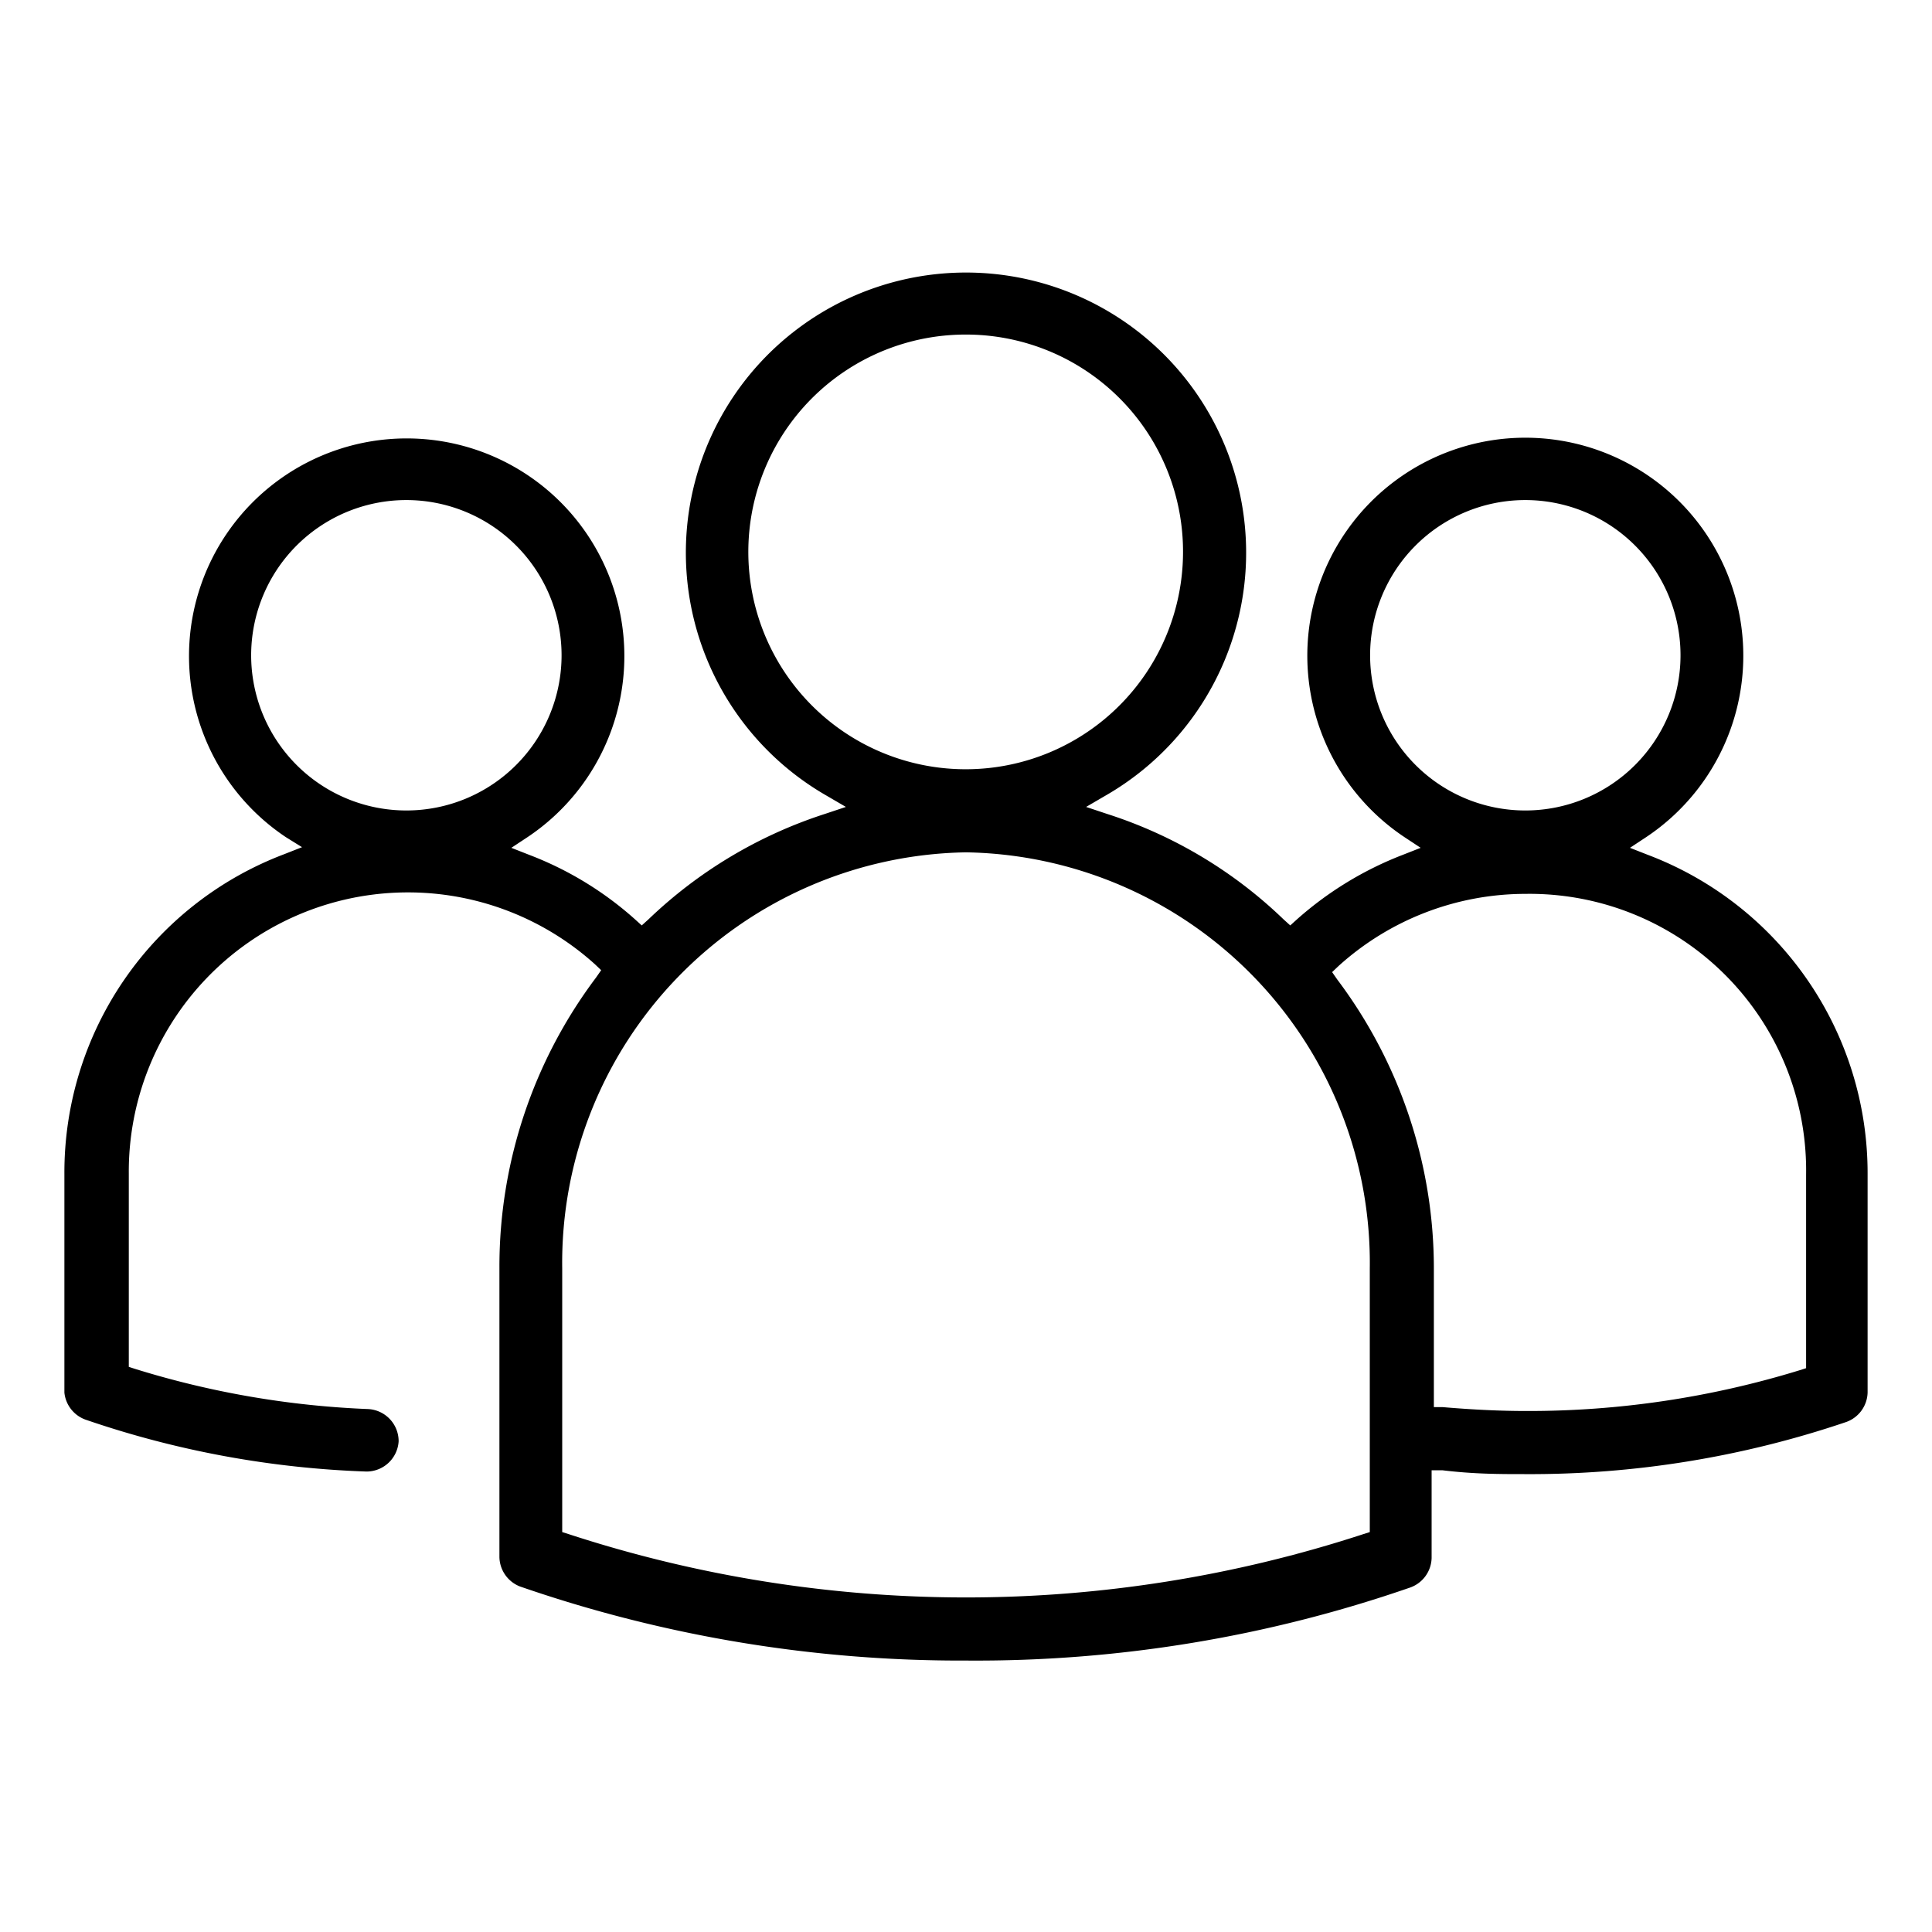 <svg xmlns="http://www.w3.org/2000/svg" viewBox="0 0 60 60">
  <g id="b97a4eea-e137-4d98-879f-e3cb28b3c5b4" data-name="Layer 1">
    <path d="M30,51.57a41.83,41.83,0,0,1-13.85-2.3,1,1,0,0,1-.64-.91v-9a14.93,14.93,0,0,1,3-9l.16-.23-.2-.19A8.67,8.67,0,0,0,4,36.45v6l.22.07a28.1,28.1,0,0,0,7.22,1.24,1,1,0,0,1,.94,1,1,1,0,0,1-1,.94,30,30,0,0,1-8.69-1.6A1,1,0,0,1,2,43.25v-6.8a10.57,10.57,0,0,1,6.82-9.92l.56-.22L8.88,26a6.76,6.76,0,1,1,7.5,0l-.5.33.56.22a10.58,10.58,0,0,1,3.28,2l.21.19.21-.19a14.23,14.23,0,0,1,5.47-3.27l.66-.22-.6-.35a8.7,8.7,0,1,1,8.66,0l-.6.35.66.22a14.08,14.08,0,0,1,5.47,3.27l.21.19.21-.19a10.78,10.78,0,0,1,3.28-2l.56-.22-.5-.33a6.77,6.77,0,1,1,7.5,0l-.5.33.56.22A10.57,10.57,0,0,1,58,36.45v6.8a1,1,0,0,1-.66.91,30.56,30.56,0,0,1-10,1.62c-.75,0-1.56,0-2.55-.12l-.33,0v2.73a1,1,0,0,1-.66.91A41.16,41.16,0,0,1,30,51.57Zm0-25.1A12.75,12.75,0,0,0,17.46,39.39v8.19l.22.07a39.7,39.7,0,0,0,24.64,0l.22-.07V39.39A12.75,12.75,0,0,0,30,26.47Zm17.37,1.29A8.66,8.66,0,0,0,41.57,30l-.2.19.16.23a14.93,14.93,0,0,1,3,9v4.28l.28,0c.94.08,1.79.12,2.6.12a28.65,28.65,0,0,0,8.46-1.26l.22-.07v-6A8.59,8.59,0,0,0,47.37,27.76Zm0-12.23a4.82,4.82,0,1,0,4.82,4.82A4.82,4.82,0,0,0,47.37,15.53Zm-34.74,0a4.82,4.82,0,1,0,4.81,4.82A4.82,4.82,0,0,0,12.63,15.53ZM30,10.39a6.75,6.75,0,1,0,6.74,6.74A6.74,6.74,0,0,0,30,10.39Z"/>
  </g>
</svg>
